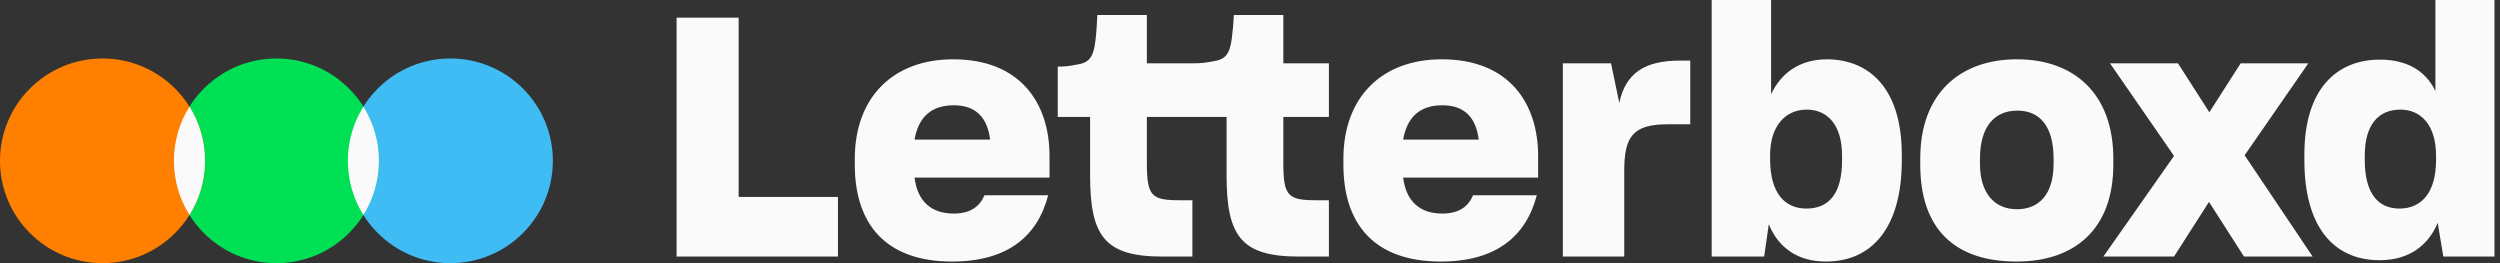 <svg width="190" height="20" viewBox="0 0 190 20" fill="none" xmlns="http://www.w3.org/2000/svg">
<rect x="0" y="0" width="190" height="20" fill="#333333" stroke="none"/>
<path d="M34.227 20C38.529 20 42.017 16.518 42.017 12.222C42.017 7.926 38.529 4.444 34.227 4.444C29.925 4.444 26.438 7.926 26.438 12.222C26.438 16.518 29.925 20 34.227 20Z" fill="#40BCF4"/>
<path d="M21.009 20C25.311 20 28.798 16.518 28.798 12.222C28.798 7.926 25.311 4.444 21.009 4.444C16.707 4.444 13.219 7.926 13.219 12.222C13.219 16.518 16.707 20 21.009 20Z" fill="#00E054"/>
<path d="M7.79 20C12.092 20 15.579 16.518 15.579 12.222C15.579 7.926 12.092 4.444 7.79 4.444C3.488 4.444 0 7.926 0 12.222C0 16.518 3.488 20 7.79 20Z" fill="#FF8000"/>
<path fill-rule="evenodd" clip-rule="evenodd" d="M14.399 16.34C13.651 15.146 13.219 13.734 13.219 12.222C13.219 10.71 13.651 9.298 14.399 8.104C15.147 9.298 15.579 10.71 15.579 12.222C15.579 13.734 15.147 15.146 14.399 16.34Z" fill="#FAFAFA"/>
<path fill-rule="evenodd" clip-rule="evenodd" d="M27.618 8.104C28.366 9.298 28.798 10.71 28.798 12.222C28.798 13.734 28.366 15.146 27.618 16.34C26.87 15.146 26.438 13.734 26.438 12.222C26.438 10.71 26.87 9.298 27.618 8.104Z" fill="#FAFAFA"/>
<path fill-rule="evenodd" clip-rule="evenodd" d="M90.762 4.811C91.314 4.811 91.69 4.76 92.192 4.659C93.12 4.533 93.471 4.127 93.621 2.887C93.697 2.279 93.747 1.747 93.772 1.139H97.534V4.811H100.996V8.888H97.534V12.407C97.534 14.939 97.911 15.218 100.068 15.218H100.996V19.497H98.688C94.299 19.497 93.22 17.902 93.22 13.319V8.888H92H87.161V12.407C87.161 14.939 87.537 15.218 89.694 15.218H90.622V19.497H88.314C83.925 19.497 82.847 17.902 82.847 13.319V8.888H80.389V5.064C80.941 5.064 81.317 5.014 81.818 4.912C82.746 4.786 83.098 4.38 83.248 3.14C83.323 2.532 83.374 1.747 83.398 1.139H87.161V4.811H90.762ZM51.421 1.342H56.137V14.965H63.686V19.497H51.421V1.342ZM72.363 19.877C67.322 19.877 64.964 17.041 64.964 12.509V12.078C64.964 7.369 67.899 4.507 72.438 4.507C77.581 4.507 79.763 7.875 79.763 11.85V13.496H69.504C69.73 15.269 70.733 16.231 72.489 16.231C73.768 16.231 74.47 15.674 74.821 14.838H79.662C78.86 17.927 76.602 19.877 72.363 19.877ZM69.504 10.61H75.248C75.047 8.964 74.195 8.001 72.489 8.001C70.783 8.001 69.805 8.888 69.504 10.61ZM109.498 19.877C104.456 19.877 102.098 17.041 102.098 12.509V12.078C102.098 7.369 105.033 4.507 109.573 4.507C114.715 4.507 116.897 7.875 116.897 11.85V13.496H106.638C106.864 15.269 107.867 16.231 109.623 16.231C110.902 16.231 111.605 15.674 111.956 14.838H116.796C115.994 17.927 113.736 19.877 109.498 19.877ZM106.638 10.61H112.382C112.181 8.964 111.329 8.001 109.623 8.001C107.917 8.001 106.939 8.888 106.638 10.61ZM118.777 19.497V4.811H122.439L123.066 7.824C123.543 5.545 125.022 4.608 127.631 4.608H128.459V9.445H126.754C124.094 9.445 123.442 10.382 123.442 12.99V19.497H118.777ZM134.428 17.041L134.076 19.497H130.088V0H134.603V7.166C135.381 5.495 136.835 4.507 138.867 4.507C142.127 4.532 144.536 6.786 144.536 11.749V12.205C144.536 17.193 142.353 19.877 138.767 19.877C136.559 19.877 135.13 18.763 134.428 17.041ZM139.996 12.179V11.825C139.996 9.495 138.892 8.331 137.312 8.331C135.656 8.331 134.528 9.622 134.528 11.774V12.104C134.528 14.661 135.631 15.851 137.287 15.851C138.967 15.851 139.996 14.762 139.996 12.179ZM145.939 12.509V12.053C145.939 7.064 148.999 4.507 153.287 4.507C157.652 4.507 160.612 7.141 160.612 12.053V12.509C160.612 17.396 157.702 19.877 153.263 19.877C148.547 19.877 145.939 17.396 145.939 12.509ZM156.072 12.458V12.053C156.072 9.647 155.069 8.407 153.313 8.407C151.607 8.407 150.478 9.597 150.478 12.053V12.458C150.478 14.711 151.607 15.902 153.287 15.902C154.968 15.902 156.072 14.762 156.072 12.458ZM167.884 15.345L165.226 19.497H159.858L165.226 11.85L160.36 4.811H165.527L167.91 8.533L170.292 4.811H175.434L170.593 11.8L175.76 19.497H170.543L167.884 15.345ZM185.265 16.94C184.538 18.662 183.083 19.776 180.851 19.776C177.339 19.776 175.132 17.218 175.132 12.18V11.749C175.132 6.811 177.54 4.532 180.876 4.532C182.983 4.532 184.362 5.419 185.09 6.913V2.90782e-05H189.579V19.497H185.692L185.265 16.94ZM185.14 12.154V11.825C185.14 9.597 184.061 8.331 182.431 8.331C180.725 8.331 179.722 9.521 179.722 11.825V12.154C179.722 14.788 180.801 15.851 182.356 15.851C184.036 15.851 185.14 14.636 185.14 12.154Z" fill="#FAFAFA"/>
</svg>
